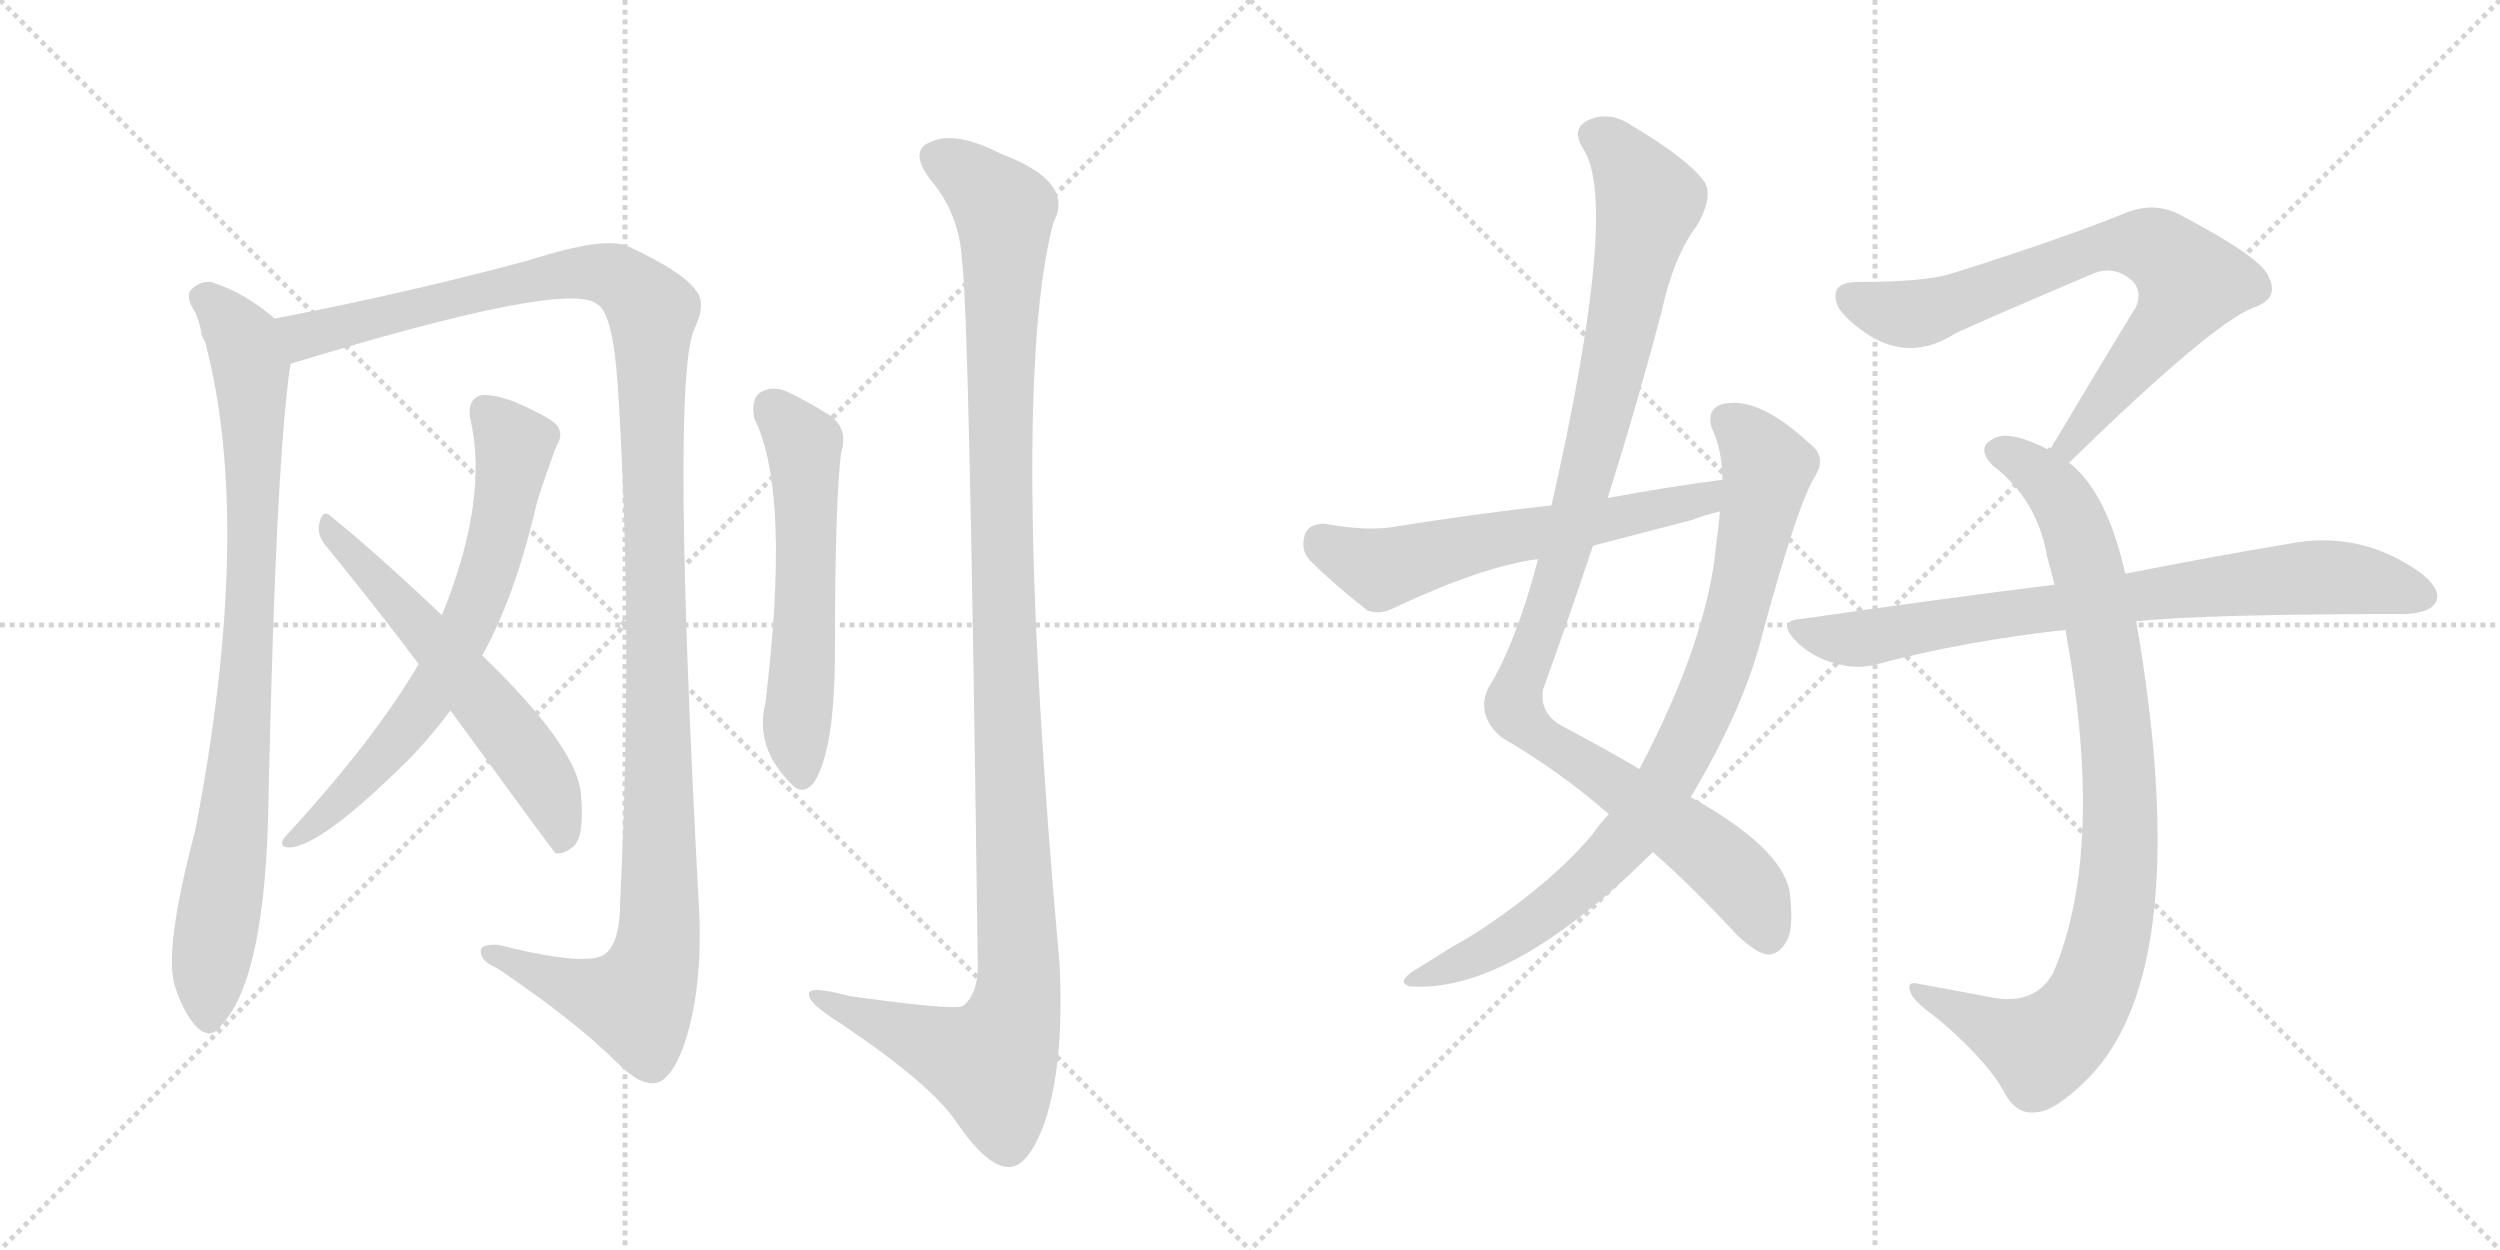 <svg version="1.1" viewBox="0 0 2048 1024" xmlns="http://www.w3.org/2000/svg">
  <g stroke="lightgray" stroke-dasharray="1,1" stroke-width="1" transform="scale(4, 4)">
    <line x1="0" y1="0" x2="256" y2="256"></line>
    <line x1="256" y1="0" x2="0" y2="256"></line>
    <line x1="128" y1="0" x2="128" y2="256"></line>
    <line x1="0" y1="128" x2="256" y2="128"></line>
    <line x1="256" y1="0" x2="512" y2="256"></line>
    <line x1="512" y1="0" x2="256" y2="256"></line>
    <line x1="384" y1="0" x2="384" y2="256"></line>
    <line x1="256" y1="128" x2="512" y2="128"></line>
  </g>
<g transform="scale(1, -1) translate(0, -850)">
   <style type="text/css">
    @keyframes keyframes0 {
      from {
       stroke: black;
       stroke-dashoffset: 862;
       stroke-width: 128;
       }
       74% {
       animation-timing-function: step-end;
       stroke: black;
       stroke-dashoffset: 0;
       stroke-width: 128;
       }
       to {
       stroke: black;
       stroke-width: 1024;
       }
       }
       #make-me-a-hanzi-animation-0 {
         animation: keyframes0 0.951s both;
         animation-delay: 0s;
         animation-timing-function: linear;
       }
    @keyframes keyframes1 {
      from {
       stroke: black;
       stroke-dashoffset: 1272;
       stroke-width: 128;
       }
       81% {
       animation-timing-function: step-end;
       stroke: black;
       stroke-dashoffset: 0;
       stroke-width: 128;
       }
       to {
       stroke: black;
       stroke-width: 1024;
       }
       }
       #make-me-a-hanzi-animation-1 {
         animation: keyframes1 1.285s both;
         animation-delay: 0.951s;
         animation-timing-function: linear;
       }
    @keyframes keyframes2 {
      from {
       stroke: black;
       stroke-dashoffset: 677;
       stroke-width: 128;
       }
       69% {
       animation-timing-function: step-end;
       stroke: black;
       stroke-dashoffset: 0;
       stroke-width: 128;
       }
       to {
       stroke: black;
       stroke-width: 1024;
       }
       }
       #make-me-a-hanzi-animation-2 {
         animation: keyframes2 0.801s both;
         animation-delay: 2.237s;
         animation-timing-function: linear;
       }
    @keyframes keyframes3 {
      from {
       stroke: black;
       stroke-dashoffset: 584;
       stroke-width: 128;
       }
       66% {
       animation-timing-function: step-end;
       stroke: black;
       stroke-dashoffset: 0;
       stroke-width: 128;
       }
       to {
       stroke: black;
       stroke-width: 1024;
       }
       }
       #make-me-a-hanzi-animation-3 {
         animation: keyframes3 0.725s both;
         animation-delay: 3.038s;
         animation-timing-function: linear;
       }
    @keyframes keyframes4 {
      from {
       stroke: black;
       stroke-dashoffset: 570;
       stroke-width: 128;
       }
       65% {
       animation-timing-function: step-end;
       stroke: black;
       stroke-dashoffset: 0;
       stroke-width: 128;
       }
       to {
       stroke: black;
       stroke-width: 1024;
       }
       }
       #make-me-a-hanzi-animation-4 {
         animation: keyframes4 0.714s both;
         animation-delay: 3.763s;
         animation-timing-function: linear;
       }
    @keyframes keyframes5 {
      from {
       stroke: black;
       stroke-dashoffset: 1179;
       stroke-width: 128;
       }
       79% {
       animation-timing-function: step-end;
       stroke: black;
       stroke-dashoffset: 0;
       stroke-width: 128;
       }
       to {
       stroke: black;
       stroke-width: 1024;
       }
       }
       #make-me-a-hanzi-animation-5 {
         animation: keyframes5 1.209s both;
         animation-delay: 4.477s;
         animation-timing-function: linear;
       }
    @keyframes keyframes6 {
      from {
       stroke: black;
       stroke-dashoffset: 1042;
       stroke-width: 128;
       }
       77% {
       animation-timing-function: step-end;
       stroke: black;
       stroke-dashoffset: 0;
       stroke-width: 128;
       }
       to {
       stroke: black;
       stroke-width: 1024;
       }
       }
       #make-me-a-hanzi-animation-6 {
         animation: keyframes6 1.098s both;
         animation-delay: 5.686s;
         animation-timing-function: linear;
       }
    @keyframes keyframes7 {
      from {
       stroke: black;
       stroke-dashoffset: 846;
       stroke-width: 128;
       }
       73% {
       animation-timing-function: step-end;
       stroke: black;
       stroke-dashoffset: 0;
       stroke-width: 128;
       }
       to {
       stroke: black;
       stroke-width: 1024;
       }
       }
       #make-me-a-hanzi-animation-7 {
         animation: keyframes7 0.938s both;
         animation-delay: 6.784s;
         animation-timing-function: linear;
       }
    @keyframes keyframes8 {
      from {
       stroke: black;
       stroke-dashoffset: 593;
       stroke-width: 128;
       }
       66% {
       animation-timing-function: step-end;
       stroke: black;
       stroke-dashoffset: 0;
       stroke-width: 128;
       }
       to {
       stroke: black;
       stroke-width: 1024;
       }
       }
       #make-me-a-hanzi-animation-8 {
         animation: keyframes8 0.733s both;
         animation-delay: 7.723s;
         animation-timing-function: linear;
       }
    @keyframes keyframes9 {
      from {
       stroke: black;
       stroke-dashoffset: 734;
       stroke-width: 128;
       }
       70% {
       animation-timing-function: step-end;
       stroke: black;
       stroke-dashoffset: 0;
       stroke-width: 128;
       }
       to {
       stroke: black;
       stroke-width: 1024;
       }
       }
       #make-me-a-hanzi-animation-9 {
         animation: keyframes9 0.847s both;
         animation-delay: 8.455s;
         animation-timing-function: linear;
       }
    @keyframes keyframes10 {
      from {
       stroke: black;
       stroke-dashoffset: 904;
       stroke-width: 128;
       }
       75% {
       animation-timing-function: step-end;
       stroke: black;
       stroke-dashoffset: 0;
       stroke-width: 128;
       }
       to {
       stroke: black;
       stroke-width: 1024;
       }
       }
       #make-me-a-hanzi-animation-10 {
         animation: keyframes10 0.986s both;
         animation-delay: 9.303s;
         animation-timing-function: linear;
       }
    @keyframes keyframes11 {
      from {
       stroke: black;
       stroke-dashoffset: 773;
       stroke-width: 128;
       }
       72% {
       animation-timing-function: step-end;
       stroke: black;
       stroke-dashoffset: 0;
       stroke-width: 128;
       }
       to {
       stroke: black;
       stroke-width: 1024;
       }
       }
       #make-me-a-hanzi-animation-11 {
         animation: keyframes11 0.879s both;
         animation-delay: 10.288s;
         animation-timing-function: linear;
       }
</style>
<path d="M 165 578 Q 164 577 168 570 Q 208 419 160 170 Q 133 68 144 40 Q 150 22 159 11 Q 172 -4 182 11 Q 218 50 220 197 Q 226 474 238 552 C 241 576 241 576 225 589 Q 201 610 173 619 Q 163 620 156 612 Q 152 606 160 594 Q 163 587 165 578 Z" fill="lightgray"></path> 
<path d="M 238 552 Q 464 621 489 601 Q 502 594 506 535 Q 519 336 508 111 Q 508 77 495 68 Q 480 58 408 76 Q 392 77 394 69 Q 395 62 407 57 Q 471 14 506 -21 Q 525 -40 538 -37 Q 550 -34 560 -7 Q 575 36 573 99 Q 549 540 569 581 Q 579 602 570 612 Q 560 627 515 648 Q 496 657 434 637 Q 334 610 225 589 C 196 583 209 543 238 552 Z" fill="lightgray"></path> 
<path d="M 395 313 Q 422 361 440 439 Q 447 461 456 485 Q 462 494 456 502 Q 449 509 421 521 Q 402 528 393 526 Q 383 522 385 508 Q 401 442 362 346 L 343 306 Q 306 243 234 165 Q 228 158 234 156 Q 259 152 337 230 Q 355 249 369 268 L 395 313 Z" fill="lightgray"></path> 
<path d="M 369 268 Q 453 153 455 151 Q 462 150 469 156 Q 479 163 476 199 Q 473 238 395 313 L 362 346 Q 305 400 271 427 Q 265 433 262 423 Q 259 413 266 404 Q 303 359 343 306 L 369 268 Z" fill="lightgray"></path> 
<path d="M 618 507 Q 648 447 627 274 Q 618 238 648 208 Q 657 198 666 208 Q 684 233 684 318 Q 684 438 689 479 Q 696 501 676 512 Q 660 522 643 530 Q 631 534 622 528 Q 615 522 618 507 Z" fill="lightgray"></path> 
<path d="M 788 637 Q 794 601 801 58 Q 801 36 789 26 Q 782 22 696 34 Q 659 44 663 34 Q 664 27 688 12 Q 764 -39 784 -70 Q 809 -106 826 -106 Q 842 -107 856 -69 Q 872 -20 868 60 Q 826 529 863 668 Q 881 701 820 724 Q 783 743 763 734 Q 744 727 762 703 Q 786 675 788 637 Z" fill="lightgray"></path> 
<path d="M 1354 152 Q 1385 125 1423 84 Q 1439 69 1448 68 Q 1457 68 1463 78 Q 1470 88 1466 120 Q 1459 156 1385 197 L 1343 220 Q 1316 236 1282 254 Q 1261 264 1264 285 Q 1285 343 1305 403 L 1317 442 Q 1341 518 1361 594 Q 1371 640 1390 665 Q 1403 687 1397 700 Q 1384 719 1337 747 Q 1318 760 1300 751 Q 1287 744 1297 728 Q 1327 683 1271 436 L 1260 392 Q 1242 323 1219 286 Q 1209 264 1230 246 Q 1278 218 1318 183 L 1354 152 Z" fill="lightgray"></path> 
<path d="M 1318 183 Q 1311 176 1305 167 Q 1274 130 1220 93 Q 1207 84 1189 74 Q 1173 64 1157 54 Q 1144 45 1155 42 Q 1236 36 1351 149 Q 1352 150 1354 152 L 1385 197 Q 1430 272 1445 335 Q 1473 438 1487 460 Q 1497 476 1482 487 Q 1440 526 1411 519 Q 1398 515 1402 500 Q 1411 481 1411 457 L 1409 431 Q 1408 419 1406 405 Q 1399 326 1343 220 L 1318 183 Z" fill="lightgray"></path> 
<path d="M 1411 457 Q 1365 451 1317 442 L 1271 436 Q 1207 429 1139 418 Q 1118 415 1085 421 Q 1072 421 1069 412 Q 1065 400 1073 391 Q 1092 372 1120 350 Q 1130 346 1142 352 Q 1214 386 1260 392 L 1305 403 Q 1344 413 1386 424 Q 1396 428 1409 431 C 1438 439 1441 461 1411 457 Z" fill="lightgray"></path> 
<path d="M 1695 471 Q 1812 585 1846 598 Q 1867 605 1859 622 Q 1855 638 1784 675 Q 1763 685 1740 675 Q 1685 653 1599 626 Q 1577 619 1522 619 Q 1497 619 1506 598 Q 1515 585 1535 573 Q 1568 555 1602 577 Q 1621 586 1715 626 Q 1730 632 1743 623 Q 1756 614 1750 599 Q 1717 545 1679 481 C 1664 455 1673 450 1695 471 Z" fill="lightgray"></path> 
<path d="M 1741 380 Q 1726 447 1695 471 L 1679 481 Q 1672 485 1664 488 Q 1642 497 1632 490 Q 1619 483 1632 469 Q 1669 441 1677 394 Q 1680 384 1683 371 L 1692 334 Q 1725 154 1682 53 Q 1667 26 1631 33 Q 1600 39 1572 44 Q 1560 47 1566 35 Q 1570 28 1588 15 Q 1628 -19 1642 -45 Q 1652 -64 1669 -61 Q 1684 -60 1711 -33 Q 1799 57 1750 341 L 1741 380 Z" fill="lightgray"></path> 
<path d="M 1750 341 Q 1807 347 1971 347 Q 1990 348 1995 356 Q 2001 366 1984 380 Q 1933 417 1872 404 Q 1817 395 1741 380 L 1683 371 Q 1586 359 1476 343 Q 1455 342 1471 325 Q 1484 312 1502 307 Q 1521 301 1538 306 Q 1610 325 1692 334 L 1750 341 Z" fill="lightgray"></path> 
      <clipPath id="make-me-a-hanzi-clip-0">
      <path d="M 165 578 Q 164 577 168 570 Q 208 419 160 170 Q 133 68 144 40 Q 150 22 159 11 Q 172 -4 182 11 Q 218 50 220 197 Q 226 474 238 552 C 241 576 241 576 225 589 Q 201 610 173 619 Q 163 620 156 612 Q 152 606 160 594 Q 163 587 165 578 Z" fill="lightgray"></path>
      </clipPath>
      <path clip-path="url(#make-me-a-hanzi-clip-0)" d="M 166 607 L 184 592 L 203 559 L 208 469 L 201 277 L 171 16 " fill="none" id="make-me-a-hanzi-animation-0" stroke-dasharray="734 1468" stroke-linecap="round"></path>

      <clipPath id="make-me-a-hanzi-clip-1">
      <path d="M 238 552 Q 464 621 489 601 Q 502 594 506 535 Q 519 336 508 111 Q 508 77 495 68 Q 480 58 408 76 Q 392 77 394 69 Q 395 62 407 57 Q 471 14 506 -21 Q 525 -40 538 -37 Q 550 -34 560 -7 Q 575 36 573 99 Q 549 540 569 581 Q 579 602 570 612 Q 560 627 515 648 Q 496 657 434 637 Q 334 610 225 589 C 196 583 209 543 238 552 Z" fill="lightgray"></path>
      </clipPath>
      <path clip-path="url(#make-me-a-hanzi-clip-1)" d="M 234 585 L 252 575 L 274 578 L 357 603 L 482 627 L 512 619 L 534 593 L 542 111 L 536 59 L 521 29 L 487 35 L 402 70 " fill="none" id="make-me-a-hanzi-animation-1" stroke-dasharray="1144 2288" stroke-linecap="round"></path>

      <clipPath id="make-me-a-hanzi-clip-2">
      <path d="M 395 313 Q 422 361 440 439 Q 447 461 456 485 Q 462 494 456 502 Q 449 509 421 521 Q 402 528 393 526 Q 383 522 385 508 Q 401 442 362 346 L 343 306 Q 306 243 234 165 Q 228 158 234 156 Q 259 152 337 230 Q 355 249 369 268 L 395 313 Z" fill="lightgray"></path>
      </clipPath>
      <path clip-path="url(#make-me-a-hanzi-clip-2)" d="M 398 513 L 421 485 L 411 420 L 384 339 L 355 284 L 317 232 L 237 161 " fill="none" id="make-me-a-hanzi-animation-2" stroke-dasharray="549 1098" stroke-linecap="round"></path>

      <clipPath id="make-me-a-hanzi-clip-3">
      <path d="M 369 268 Q 453 153 455 151 Q 462 150 469 156 Q 479 163 476 199 Q 473 238 395 313 L 362 346 Q 305 400 271 427 Q 265 433 262 423 Q 259 413 266 404 Q 303 359 343 306 L 369 268 Z" fill="lightgray"></path>
      </clipPath>
      <path clip-path="url(#make-me-a-hanzi-clip-3)" d="M 270 418 L 423 243 L 456 188 L 461 157 " fill="none" id="make-me-a-hanzi-animation-3" stroke-dasharray="456 912" stroke-linecap="round"></path>

      <clipPath id="make-me-a-hanzi-clip-4">
      <path d="M 618 507 Q 648 447 627 274 Q 618 238 648 208 Q 657 198 666 208 Q 684 233 684 318 Q 684 438 689 479 Q 696 501 676 512 Q 660 522 643 530 Q 631 534 622 528 Q 615 522 618 507 Z" fill="lightgray"></path>
      </clipPath>
      <path clip-path="url(#make-me-a-hanzi-clip-4)" d="M 631 518 L 656 490 L 659 478 L 653 263 L 657 214 " fill="none" id="make-me-a-hanzi-animation-4" stroke-dasharray="442 884" stroke-linecap="round"></path>

      <clipPath id="make-me-a-hanzi-clip-5">
      <path d="M 788 637 Q 794 601 801 58 Q 801 36 789 26 Q 782 22 696 34 Q 659 44 663 34 Q 664 27 688 12 Q 764 -39 784 -70 Q 809 -106 826 -106 Q 842 -107 856 -69 Q 872 -20 868 60 Q 826 529 863 668 Q 881 701 820 724 Q 783 743 763 734 Q 744 727 762 703 Q 786 675 788 637 Z" fill="lightgray"></path>
      </clipPath>
      <path clip-path="url(#make-me-a-hanzi-clip-5)" d="M 770 718 L 788 710 L 823 674 L 820 406 L 834 34 L 813 -21 L 669 34 " fill="none" id="make-me-a-hanzi-animation-5" stroke-dasharray="1051 2102" stroke-linecap="round"></path>

      <clipPath id="make-me-a-hanzi-clip-6">
      <path d="M 1354 152 Q 1385 125 1423 84 Q 1439 69 1448 68 Q 1457 68 1463 78 Q 1470 88 1466 120 Q 1459 156 1385 197 L 1343 220 Q 1316 236 1282 254 Q 1261 264 1264 285 Q 1285 343 1305 403 L 1317 442 Q 1341 518 1361 594 Q 1371 640 1390 665 Q 1403 687 1397 700 Q 1384 719 1337 747 Q 1318 760 1300 751 Q 1287 744 1297 728 Q 1327 683 1271 436 L 1260 392 Q 1242 323 1219 286 Q 1209 264 1230 246 Q 1278 218 1318 183 L 1354 152 Z" fill="lightgray"></path>
      </clipPath>
      <path clip-path="url(#make-me-a-hanzi-clip-6)" d="M 1306 738 L 1331 719 L 1351 683 L 1288 415 L 1240 271 L 1259 248 L 1410 144 L 1435 116 L 1448 83 " fill="none" id="make-me-a-hanzi-animation-6" stroke-dasharray="914 1828" stroke-linecap="round"></path>

      <clipPath id="make-me-a-hanzi-clip-7">
      <path d="M 1318 183 Q 1311 176 1305 167 Q 1274 130 1220 93 Q 1207 84 1189 74 Q 1173 64 1157 54 Q 1144 45 1155 42 Q 1236 36 1351 149 Q 1352 150 1354 152 L 1385 197 Q 1430 272 1445 335 Q 1473 438 1487 460 Q 1497 476 1482 487 Q 1440 526 1411 519 Q 1398 515 1402 500 Q 1411 481 1411 457 L 1409 431 Q 1408 419 1406 405 Q 1399 326 1343 220 L 1318 183 Z" fill="lightgray"></path>
      </clipPath>
      <path clip-path="url(#make-me-a-hanzi-clip-7)" d="M 1414 506 L 1441 480 L 1448 466 L 1446 454 L 1411 311 L 1362 205 L 1328 157 L 1284 115 L 1230 77 L 1161 47 " fill="none" id="make-me-a-hanzi-animation-7" stroke-dasharray="718 1436" stroke-linecap="round"></path>

      <clipPath id="make-me-a-hanzi-clip-8">
      <path d="M 1411 457 Q 1365 451 1317 442 L 1271 436 Q 1207 429 1139 418 Q 1118 415 1085 421 Q 1072 421 1069 412 Q 1065 400 1073 391 Q 1092 372 1120 350 Q 1130 346 1142 352 Q 1214 386 1260 392 L 1305 403 Q 1344 413 1386 424 Q 1396 428 1409 431 C 1438 439 1441 461 1411 457 Z" fill="lightgray"></path>
      </clipPath>
      <path clip-path="url(#make-me-a-hanzi-clip-8)" d="M 1083 407 L 1131 384 L 1397 441 L 1404 451 " fill="none" id="make-me-a-hanzi-animation-8" stroke-dasharray="465 930" stroke-linecap="round"></path>

      <clipPath id="make-me-a-hanzi-clip-9">
      <path d="M 1695 471 Q 1812 585 1846 598 Q 1867 605 1859 622 Q 1855 638 1784 675 Q 1763 685 1740 675 Q 1685 653 1599 626 Q 1577 619 1522 619 Q 1497 619 1506 598 Q 1515 585 1535 573 Q 1568 555 1602 577 Q 1621 586 1715 626 Q 1730 632 1743 623 Q 1756 614 1750 599 Q 1717 545 1679 481 C 1664 455 1673 450 1695 471 Z" fill="lightgray"></path>
      </clipPath>
      <path clip-path="url(#make-me-a-hanzi-clip-9)" d="M 1517 606 L 1541 596 L 1574 594 L 1704 642 L 1730 649 L 1767 646 L 1795 619 L 1789 607 L 1701 496 L 1698 485 L 1687 486 " fill="none" id="make-me-a-hanzi-animation-9" stroke-dasharray="606 1212" stroke-linecap="round"></path>

      <clipPath id="make-me-a-hanzi-clip-10">
      <path d="M 1741 380 Q 1726 447 1695 471 L 1679 481 Q 1672 485 1664 488 Q 1642 497 1632 490 Q 1619 483 1632 469 Q 1669 441 1677 394 Q 1680 384 1683 371 L 1692 334 Q 1725 154 1682 53 Q 1667 26 1631 33 Q 1600 39 1572 44 Q 1560 47 1566 35 Q 1570 28 1588 15 Q 1628 -19 1642 -45 Q 1652 -64 1669 -61 Q 1684 -60 1711 -33 Q 1799 57 1750 341 L 1741 380 Z" fill="lightgray"></path>
      </clipPath>
      <path clip-path="url(#make-me-a-hanzi-clip-10)" d="M 1637 480 L 1661 469 L 1683 449 L 1698 424 L 1711 382 L 1735 239 L 1733 116 L 1716 42 L 1696 9 L 1672 -9 L 1575 35 " fill="none" id="make-me-a-hanzi-animation-10" stroke-dasharray="776 1552" stroke-linecap="round"></path>

      <clipPath id="make-me-a-hanzi-clip-11">
      <path d="M 1750 341 Q 1807 347 1971 347 Q 1990 348 1995 356 Q 2001 366 1984 380 Q 1933 417 1872 404 Q 1817 395 1741 380 L 1683 371 Q 1586 359 1476 343 Q 1455 342 1471 325 Q 1484 312 1502 307 Q 1521 301 1538 306 Q 1610 325 1692 334 L 1750 341 Z" fill="lightgray"></path>
      </clipPath>
      <path clip-path="url(#make-me-a-hanzi-clip-11)" d="M 1473 334 L 1528 327 L 1884 377 L 1930 376 L 1984 362 " fill="none" id="make-me-a-hanzi-animation-11" stroke-dasharray="645 1290" stroke-linecap="round"></path>

</g>
</svg>
